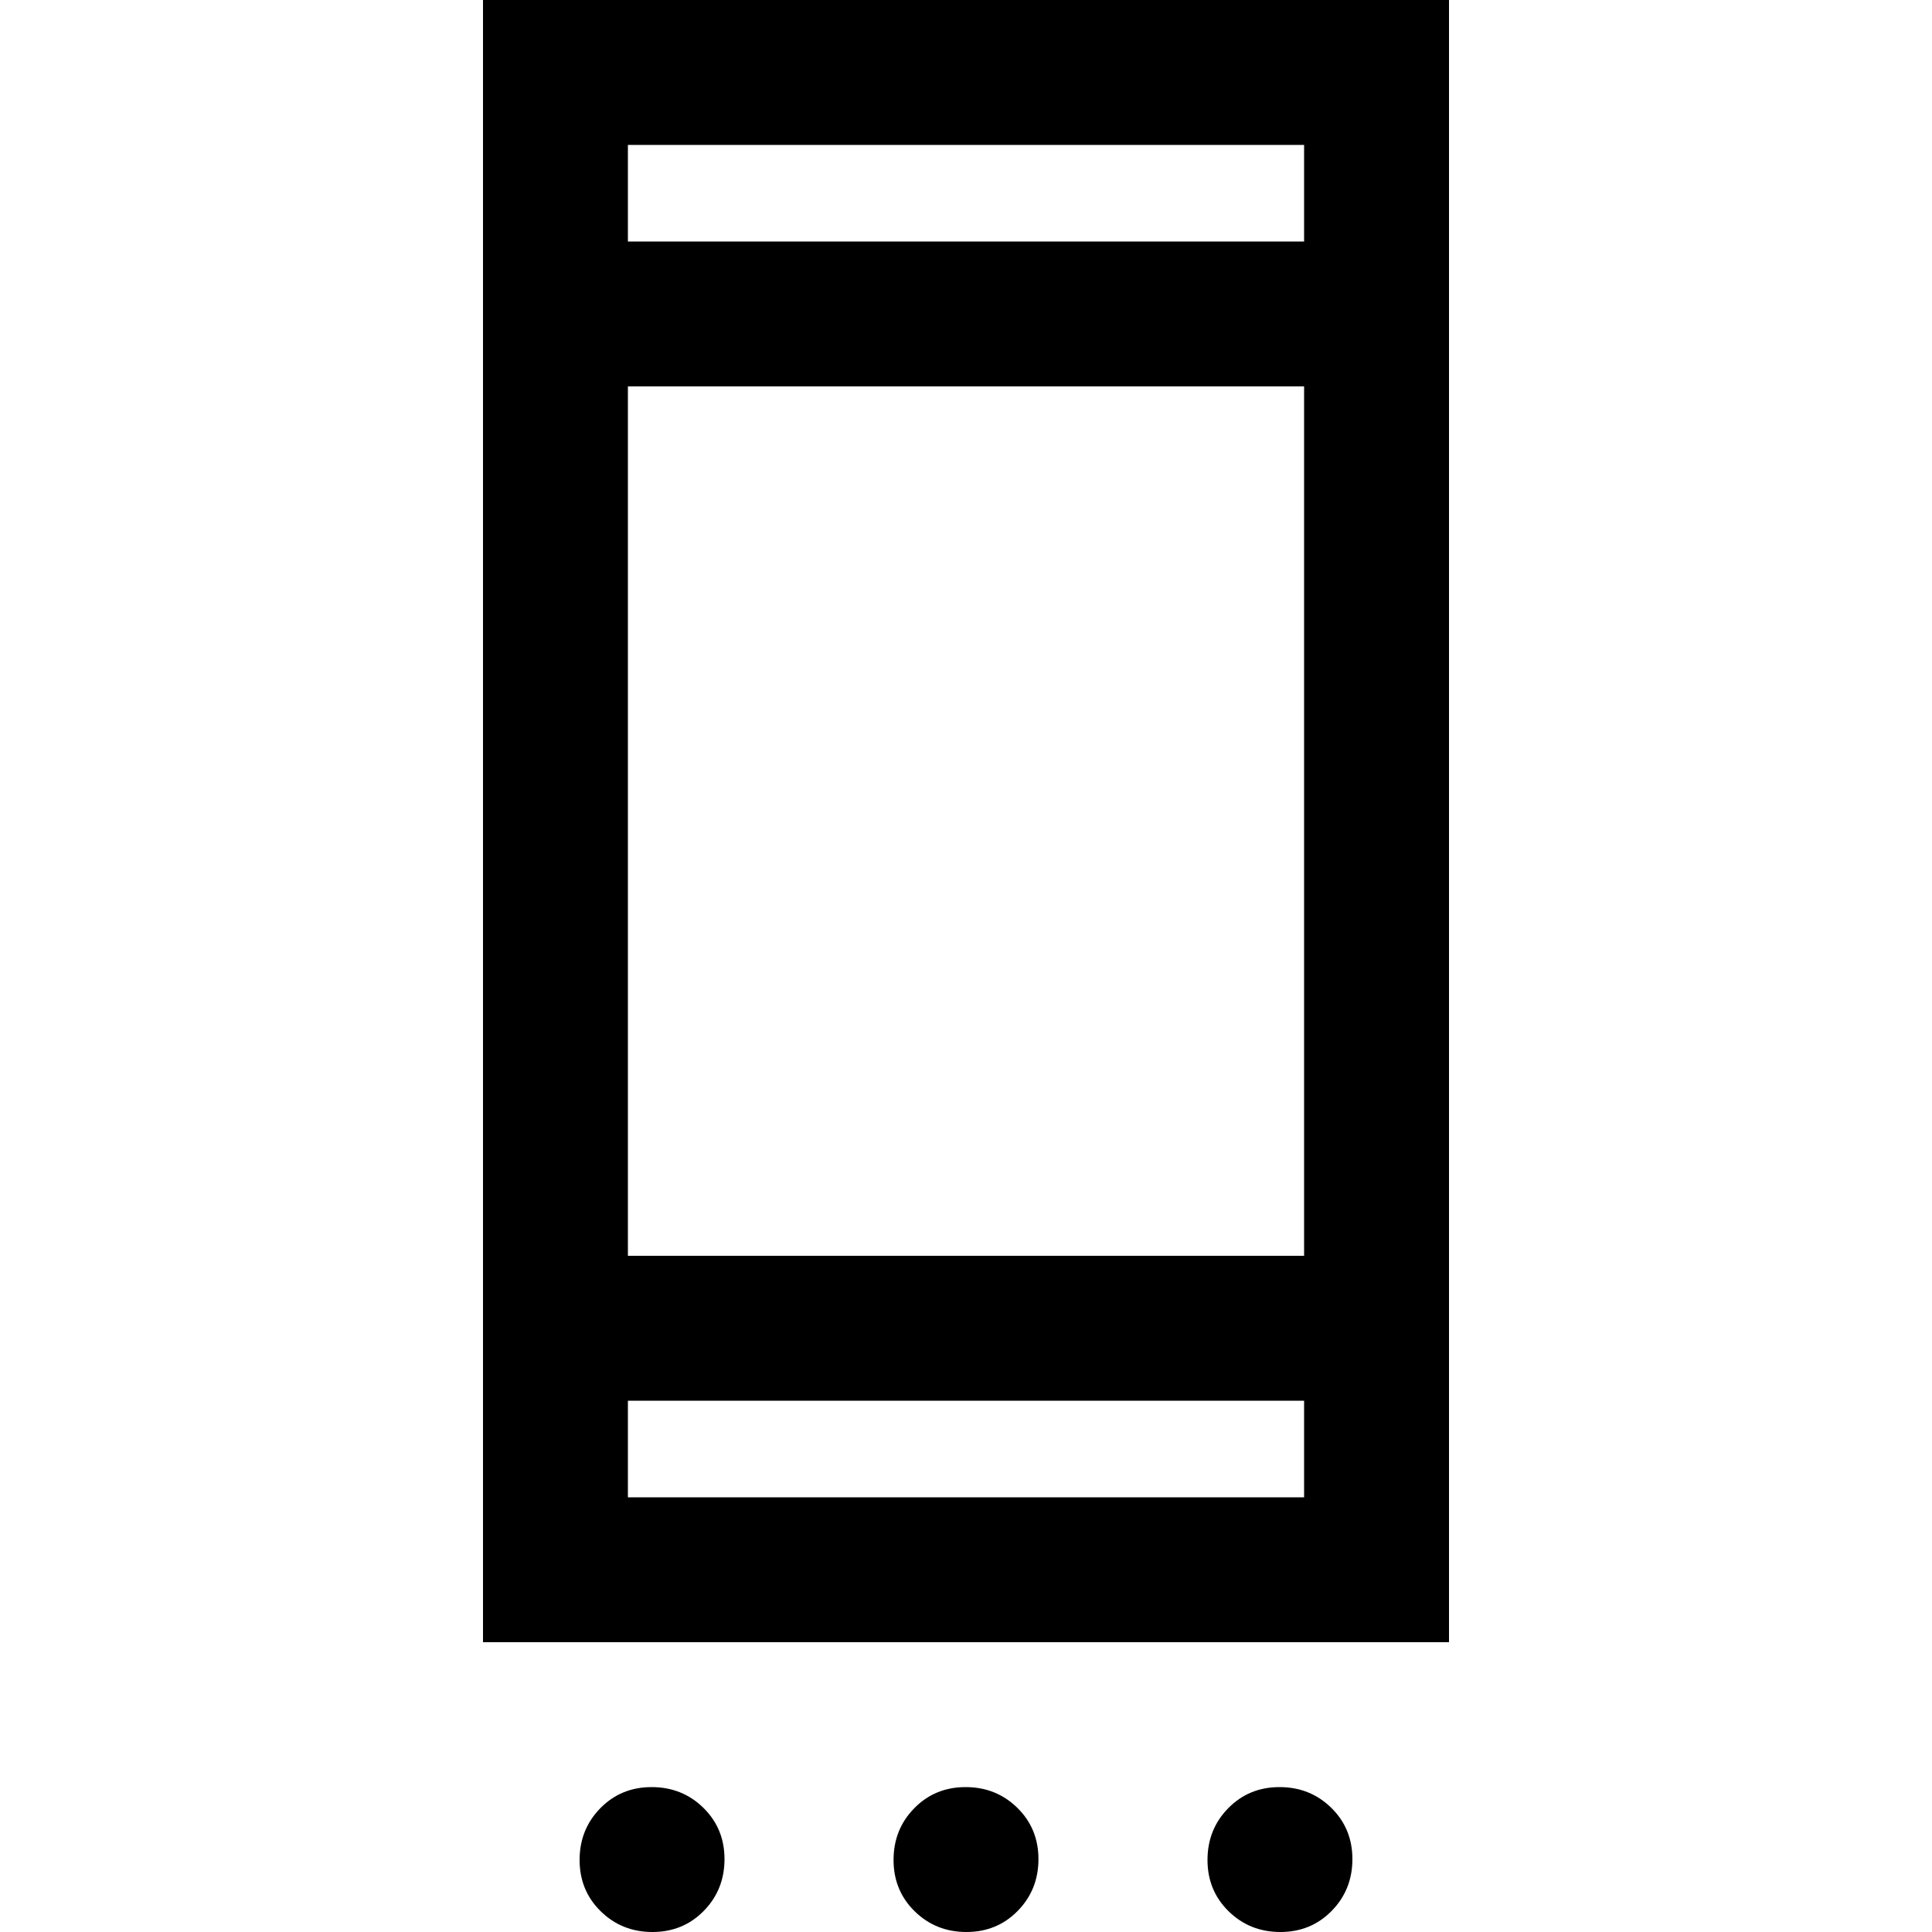 <svg xmlns="http://www.w3.org/2000/svg" height="20" viewBox="0 -960 960 960" width="20"><path d="M324.21 0Q309 0 298.5-10.29T288-35.79Q288-51 298.29-61.5t25.5-10.5Q339-72 349.5-61.71t10.5 25.5Q360-21 349.71-10.5T324.21 0Zm156 0Q465 0 454.5-10.29T444-35.79Q444-51 454.29-61.5t25.5-10.5Q495-72 505.5-61.71t10.5 25.5Q516-21 505.71-10.5T480.21 0Zm156 0Q621 0 610.5-10.29T600-35.79Q600-51 610.29-61.5t25.5-10.5Q651-72 661.5-61.71t10.5 25.5Q672-21 661.71-10.5T636.21 0ZM240-144v-816h480v816H240Zm72-72h336v-48H312v48Zm0-120h336v-432H312v432Zm0-504h336v-48H312v48Zm0 0v-48 48Zm0 624v-48 48Z"/></svg>
